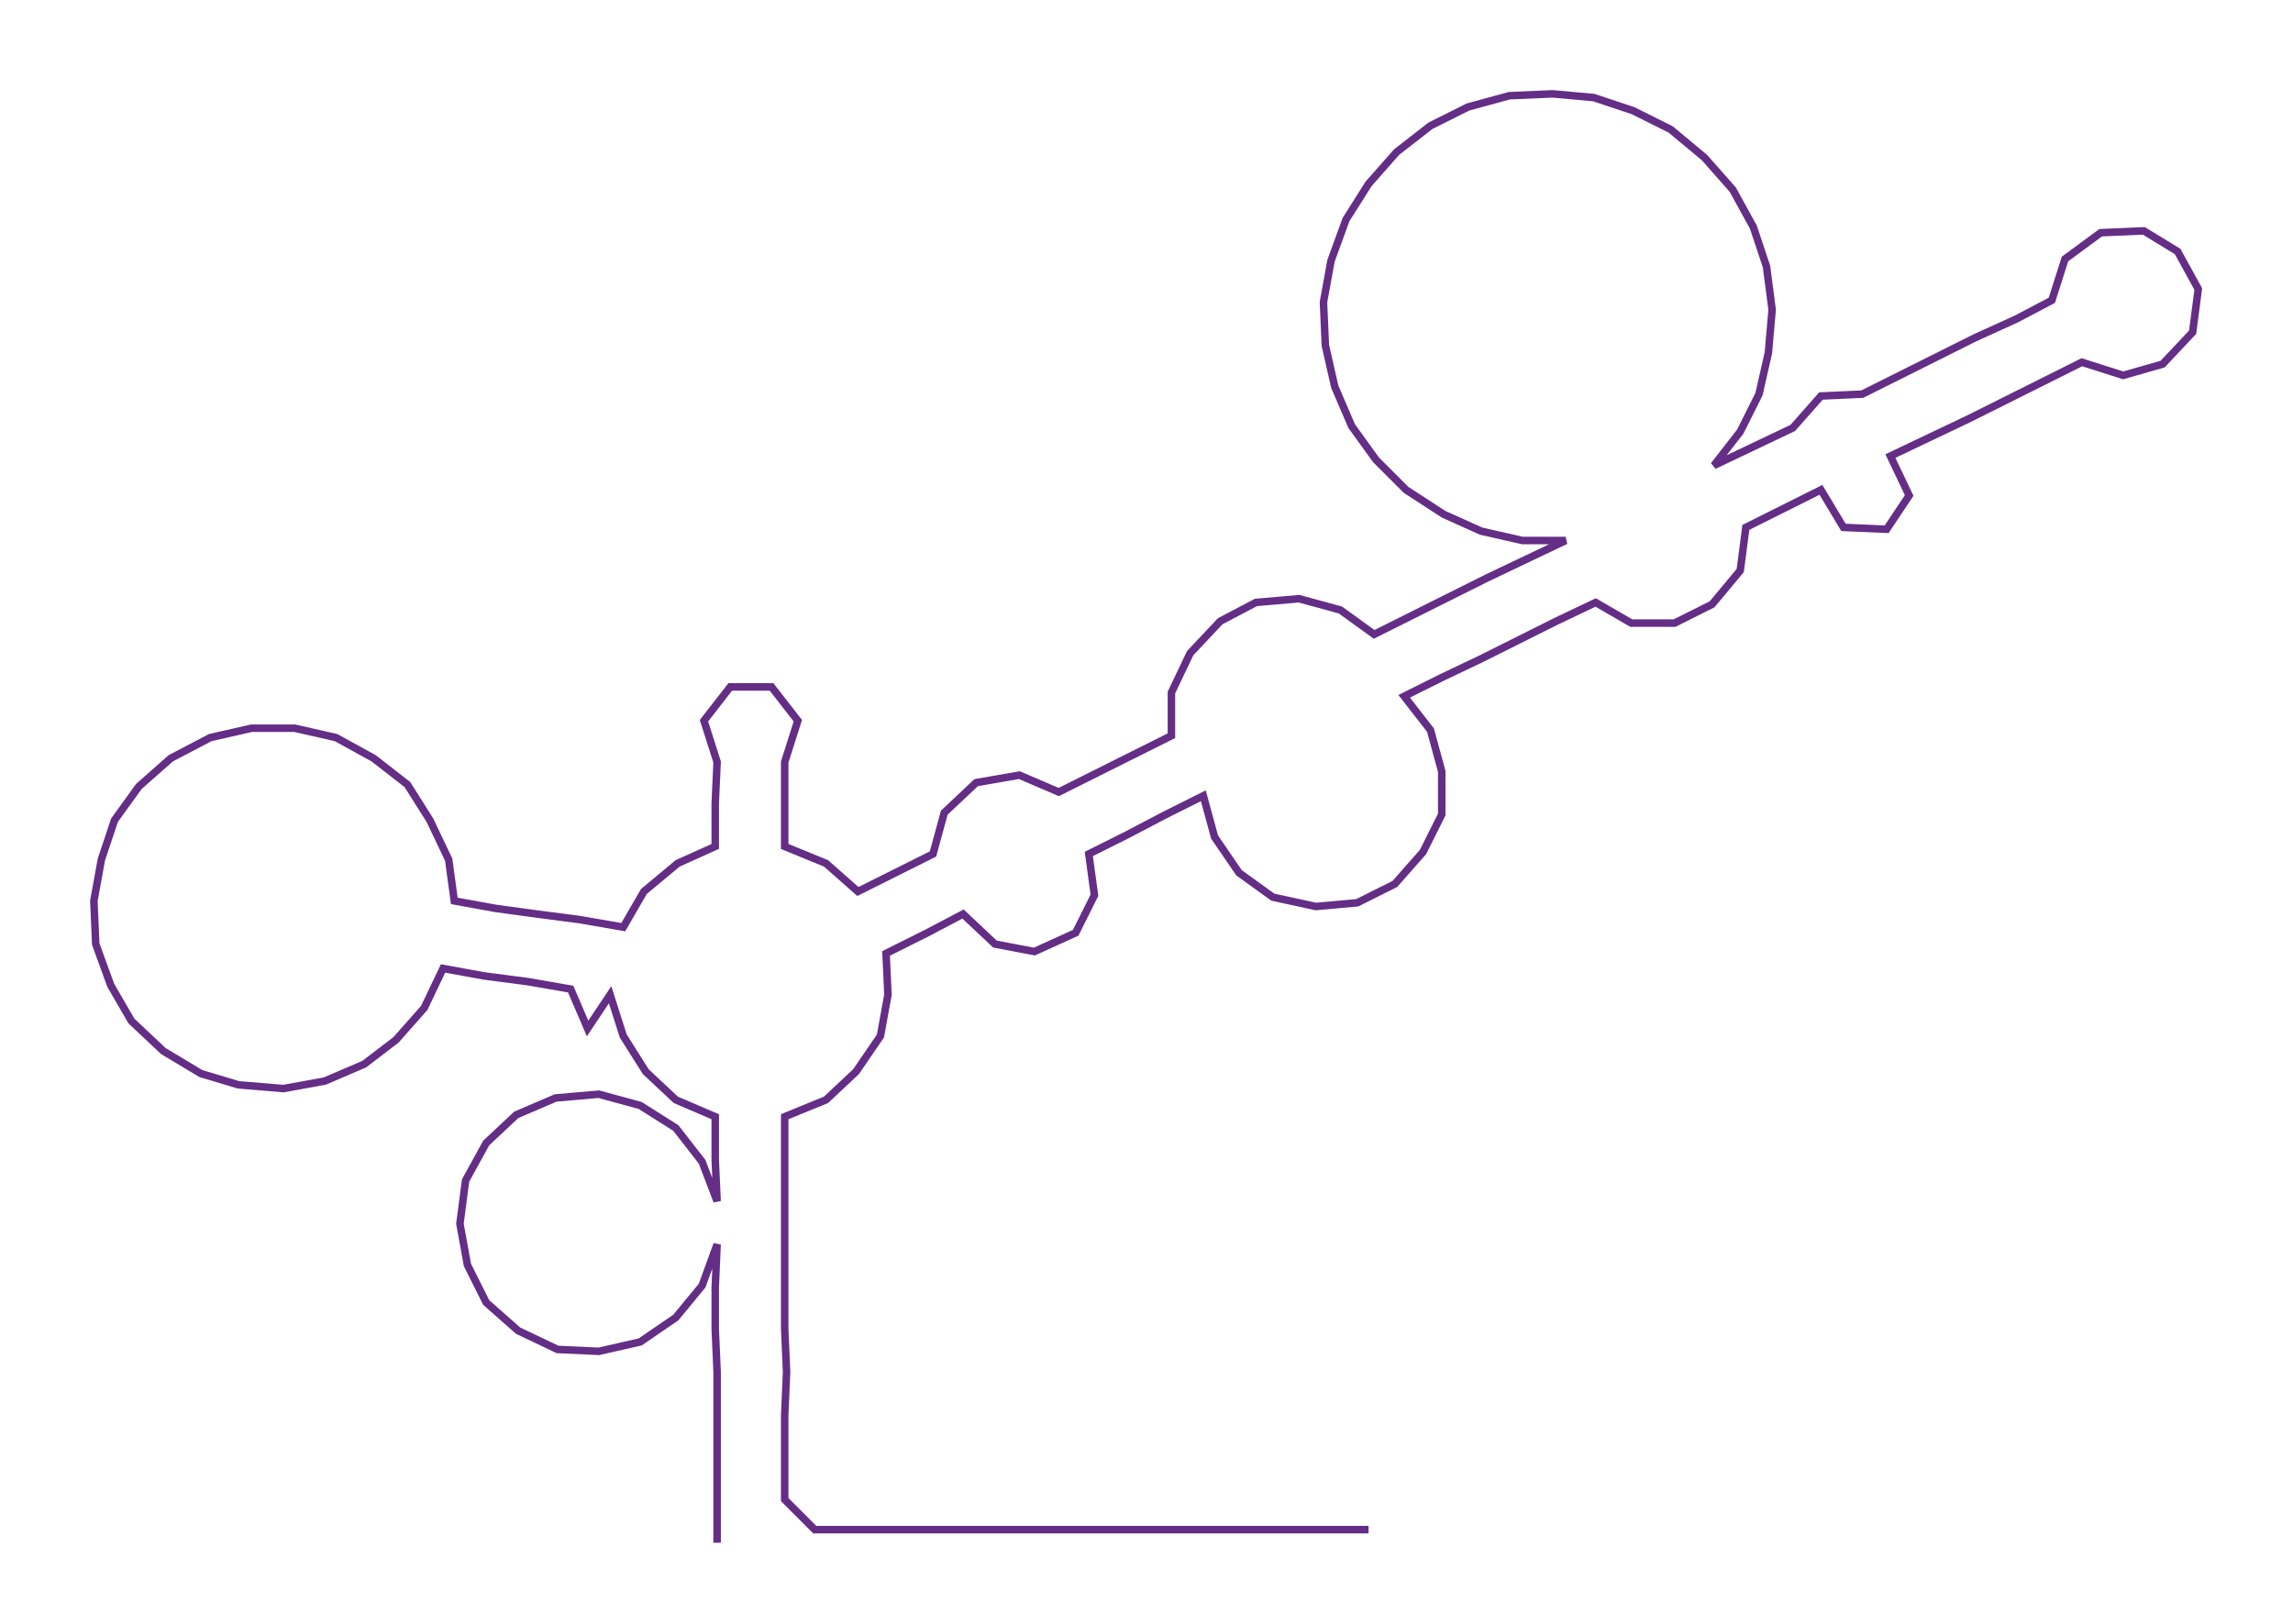 <ns0:svg xmlns:ns0="http://www.w3.org/2000/svg" width="300px" height="212.56px" viewBox="0 0 1221.46 865.446"><ns0:path style="stroke:#642d86;stroke-width:4px;fill:none;" d="M382 822 L382 822 L382 799 L382 777 L382 754 L382 731 L381 708 L381 686 L382 663 L374 685 L360 702 L341 715 L319 720 L297 719 L276 709 L259 694 L249 674 L245 652 L248 629 L259 609 L275 594 L296 585 L319 583 L341 589 L360 601 L374 619 L382 640 L381 618 L381 595 L360 586 L344 571 L332 552 L325 530 L313 548 L304 527 L281 523 L258 520 L236 516 L226 537 L211 554 L194 567 L173 576 L151 580 L127 578 L107 572 L87 560 L70 544 L59 525 L51 503 L50 480 L54 458 L61 437 L74 419 L91 404 L112 393 L134 388 L157 388 L179 393 L199 404 L217 418 L229 437 L239 458 L242 480 L264 484 L286 487 L309 490 L332 494 L343 475 L361 460 L381 451 L381 428 L382 406 L375 384 L389 366 L411 366 L425 384 L418 406 L418 428 L418 451 L440 460 L457 475 L477 465 L497 455 L503 433 L520 417 L543 413 L564 422 L584 412 L604 402 L624 392 L624 369 L634 348 L650 331 L669 321 L692 319 L714 325 L732 338 L752 328 L772 318 L792 308 L813 298 L834 288 L811 288 L789 283 L769 274 L749 261 L733 245 L720 227 L711 206 L706 184 L705 161 L709 139 L717 117 L729 98 L744 81 L762 67 L782 57 L804 51 L827 50 L849 52 L870 59 L890 69 L908 84 L923 101 L934 121 L941 142 L944 165 L942 188 L937 210 L927 230 L913 248 L934 238 L955 228 L970 211 L992 210 L1012 200 L1032 190 L1052 180 L1074 170 L1093 160 L1100 138 L1119 124 L1142 123 L1160 134 L1171 154 L1168 177 L1152 194 L1131 200 L1109 193 L1089 203 L1069 213 L1049 223 L1028 233 L1007 243 L1017 264 L1005 282 L982 281 L970 261 L950 271 L930 281 L927 304 L912 322 L892 332 L869 332 L850 321 L829 331 L809 341 L789 351 L768 361 L748 371 L762 389 L768 411 L768 434 L758 454 L743 471 L723 481 L701 483 L678 478 L660 465 L647 446 L641 424 L621 434 L600 445 L580 455 L583 477 L573 497 L551 507 L530 503 L513 487 L494 497 L472 508 L473 530 L469 552 L456 571 L440 586 L418 595 L418 618 L418 640 L418 663 L418 686 L418 708 L419 731 L418 754 L418 777 L418 799 L434 815 L457 815 L480 815 L502 815 L525 815 L548 815 L570 815 L593 815 L616 815 L638 815 L661 815 L684 815 L706 815 L729 815" /></ns0:svg>